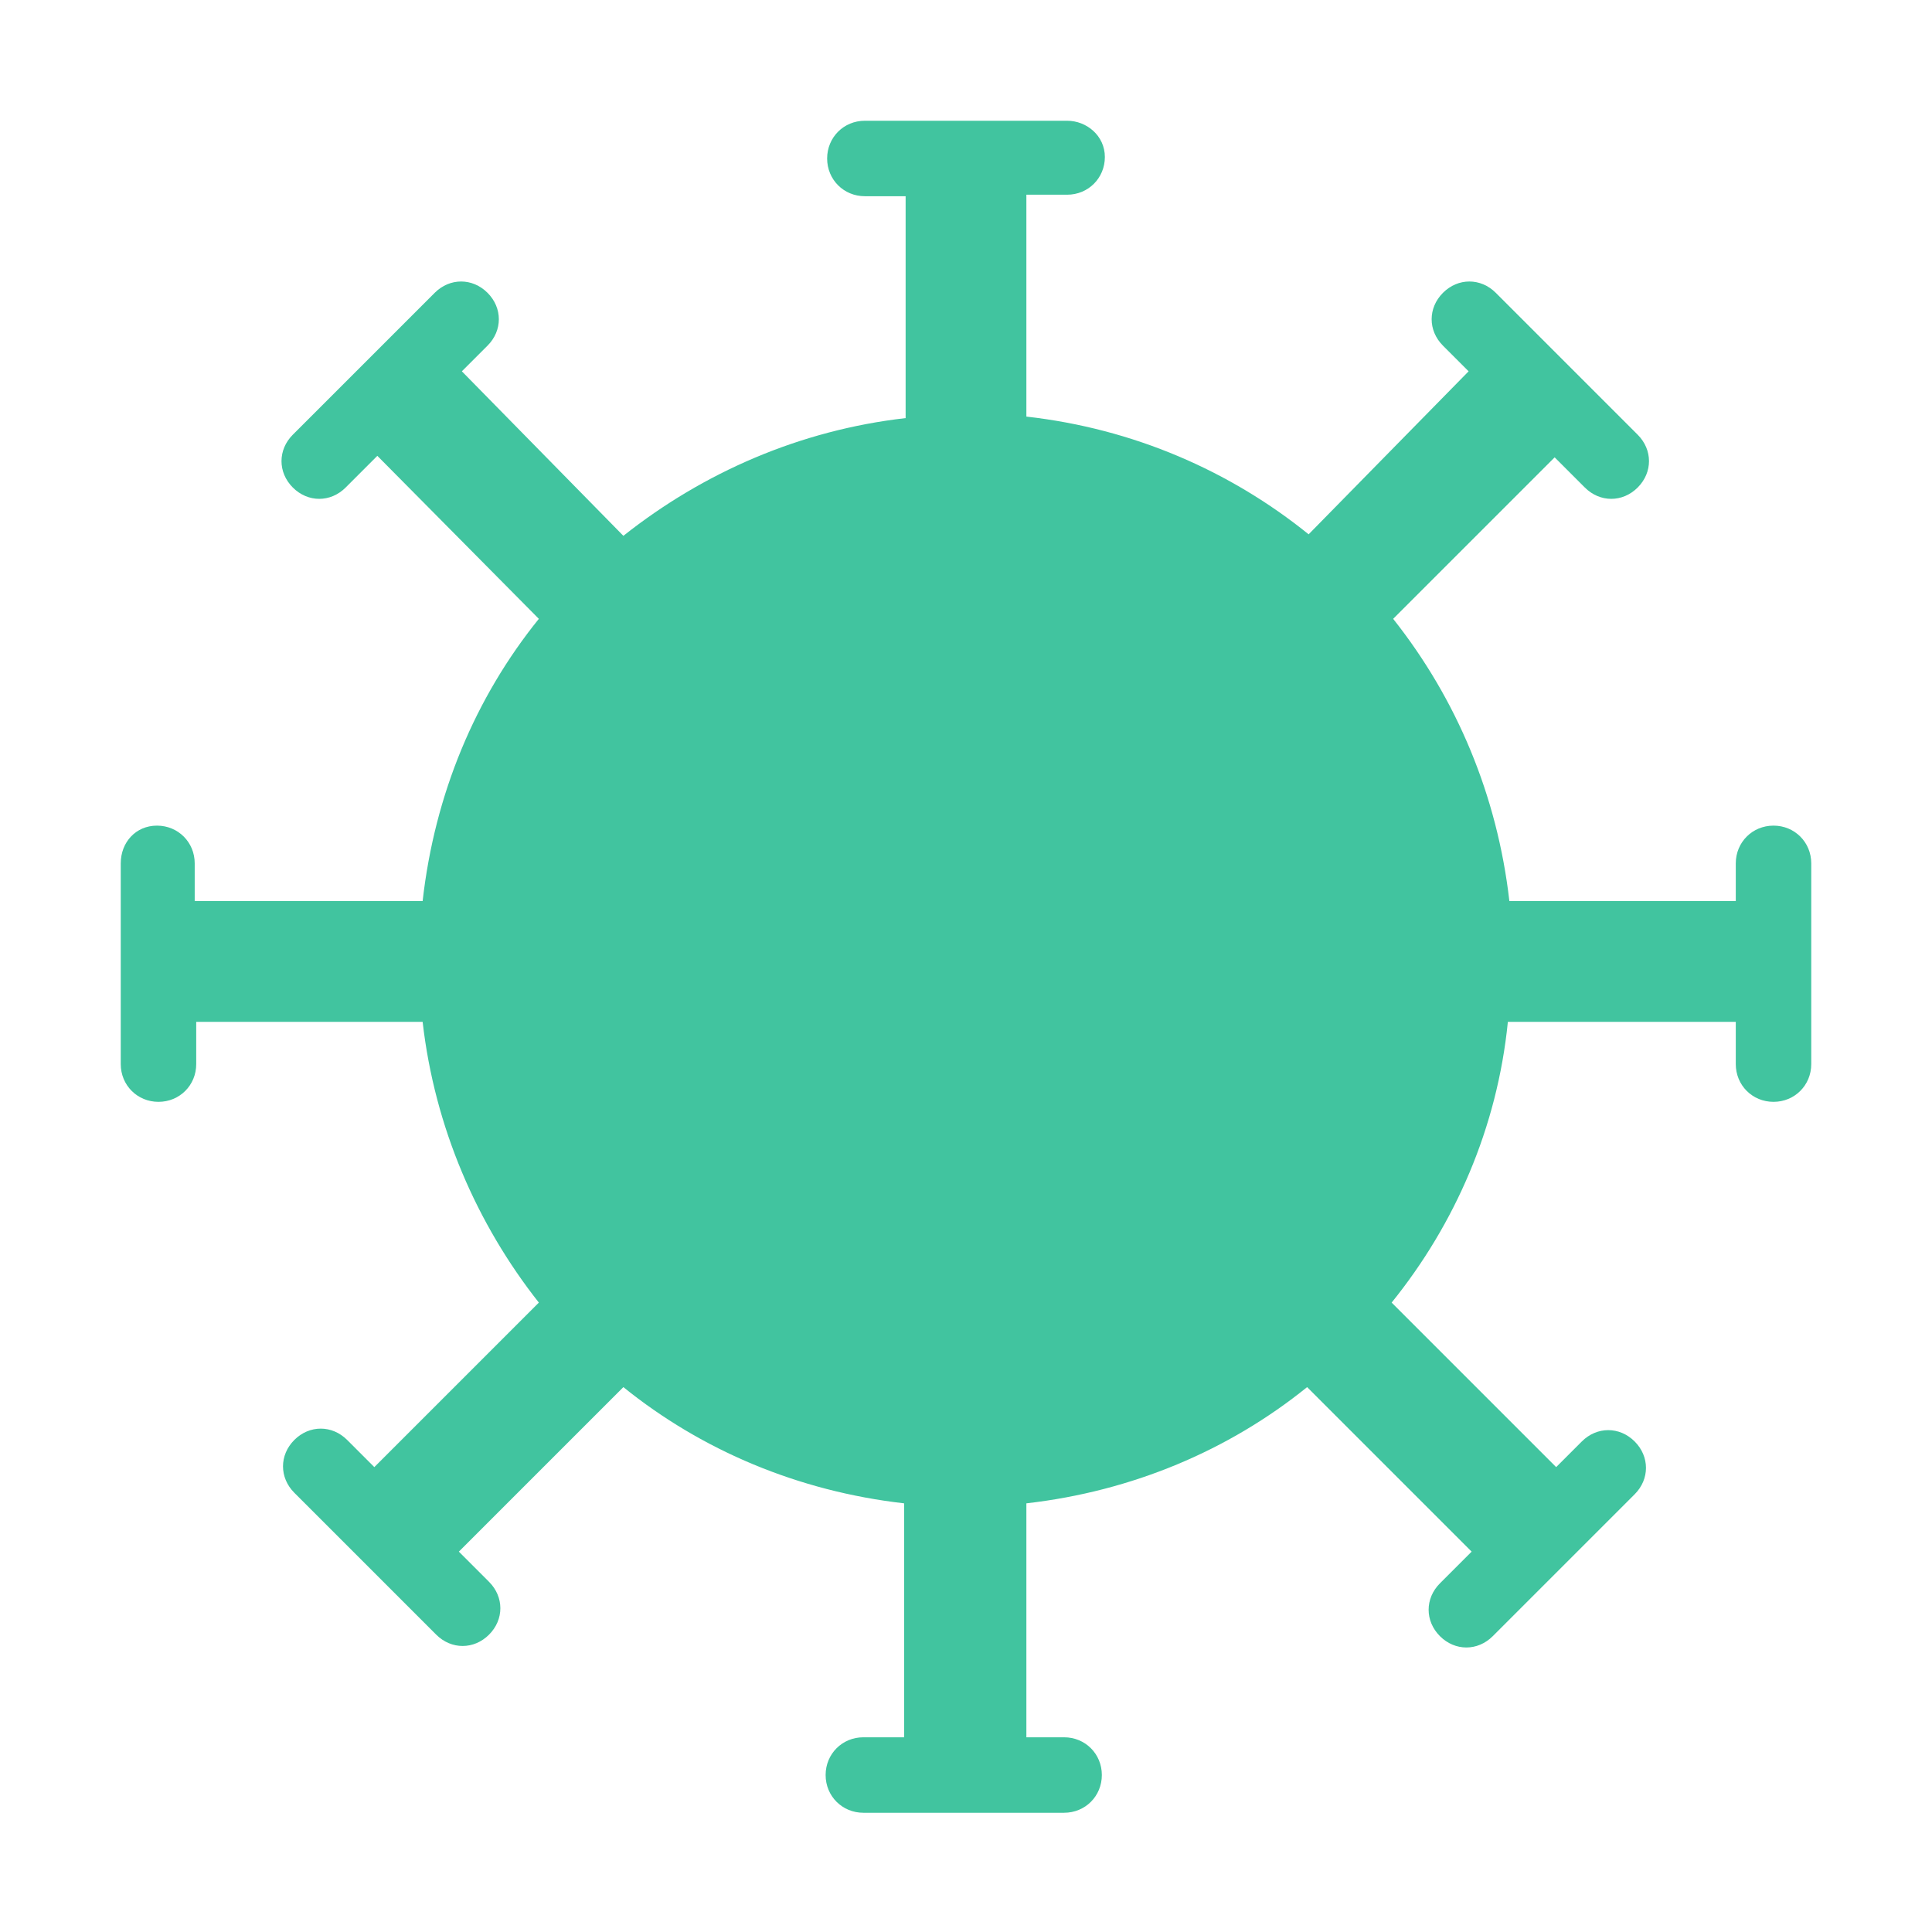 <?xml version="1.0" encoding="utf-8"?>
<!-- Generator: Adobe Illustrator 18.1.1, SVG Export Plug-In . SVG Version: 6.00 Build 0)  -->
<svg version="1.1" xmlns="http://www.w3.org/2000/svg" xmlns:xlink="http://www.w3.org/1999/xlink" x="0px" y="0px"
	 viewBox="0 0 128 128" enable-background="new 0 0 128 128" xml:space="preserve">
<symbol  id="Deleted_Symbol_2_1_" viewBox="-6 -5.3 12 12">
	<g>
		<path fill="#FFFFFF" d="M-4-4.8c-0.8,0-1.5,0.7-1.5,1.5v8c0,0.8,0.7,1.5,1.5,1.5h8c0.8,0,1.5-0.7,1.5-1.5v-8
			c0-0.8-0.7-1.5-1.5-1.5H-4z"/>
		<path fill="#CFD1D2" d="M4,5.7c0.6,0,1-0.4,1-1v-8c0-0.6-0.4-1-1-1h-8c-0.6,0-1,0.4-1,1v8c0,0.6,0.4,1,1,1H4 M4,6.7h-8
			c-1.1,0-2-0.9-2-2v-8c0-1.1,0.9-2,2-2h8c1.1,0,2,0.9,2,2v8C6,5.8,5.1,6.7,4,6.7L4,6.7z"/>
	</g>
</symbol>
<g id="Layer_1">
	<g id="Checkbox_-_checked">
		<g id="Deleted_Symbol_2">
		</g>
	</g>
	<g id="radio_button_Selected_2">
	</g>
	<g id="small_help">
	</g>
	<g id="plot_icon">
	</g>
	<g>
		<defs>
			<rect id="SVGID_89_" width="128" height="128"/>
		</defs>
		<clipPath id="SVGID_2_">
			<use xlink:href="#SVGID_89_"  overflow="visible"/>
		</clipPath>
		<path clip-path="url(#SVGID_2_)" fill="#41C49F" d="M117.5,54.7c-1.4,0-2.5,1.1-2.5,2.5v2.5H100c-0.8-7-3.5-13.4-7.7-18.7
			l10.7-10.7l2,2c1,1,2.5,1,3.5,0c1-1,1-2.5,0-3.5l-9.4-9.4c-1-1-2.5-1-3.5,0s-1,2.5,0,3.5l1.7,1.7L86.7,35.4
			c-5.2-4.2-11.6-7-18.7-7.8V12.9h2.7c1.4,0,2.5-1.1,2.5-2.5S72,8,70.7,8H57.3c-1.4,0-2.5,1.1-2.5,2.5s1.1,2.5,2.5,2.5H60v14.7
			c-7,0.8-13.4,3.6-18.7,7.8L30.6,24.6l1.7-1.7c1-1,1-2.5,0-3.5c-1-1-2.5-1-3.5,0l-9.4,9.4c-1,1-1,2.5,0,3.5c1,1,2.5,1,3.5,0
			l2.1-2.1L35.7,41c-4.2,5.2-6.9,11.6-7.7,18.7H12.9c0,0,0,0,0,0v-2.5c0-1.4-1.1-2.5-2.5-2.5S8,55.8,8,57.2v13.3
			c0,1.4,1.1,2.5,2.5,2.5s2.5-1.1,2.5-2.5v-2.8c0,0,0,0,0,0H28c0.8,7,3.6,13.4,7.7,18.6L24.8,97.2l-1.8-1.8c-1-1-2.5-1-3.5,0
			c-1,1-1,2.5,0,3.5l9.4,9.4c1,1,2.5,1,3.5,0c1-1,1-2.5,0-3.5l-2-2l10.9-10.9c5.2,4.2,11.6,6.9,18.6,7.7v15.5h-2.7
			c-1.4,0-2.5,1.1-2.5,2.5c0,1.4,1.1,2.5,2.5,2.5h13.3c1.4,0,2.5-1.1,2.5-2.5c0-1.4-1.1-2.5-2.5-2.5H68V99.6
			c7-0.8,13.4-3.5,18.6-7.7l10.9,10.9l-2.1,2.1c-1,1-1,2.5,0,3.5c1,1,2.5,1,3.5,0l9.4-9.4c1-1,1-2.5,0-3.5s-2.5-1-3.5,0l-1.7,1.7
			L92.2,86.3c4.2-5.2,7-11.6,7.7-18.6h15.1v2.8c0,1.4,1.1,2.5,2.5,2.5s2.5-1.1,2.5-2.5V57.2C120,55.8,118.9,54.7,117.5,54.7z"/>
	</g>
</g>
<g id="Layer_7">
</g>
</svg>
